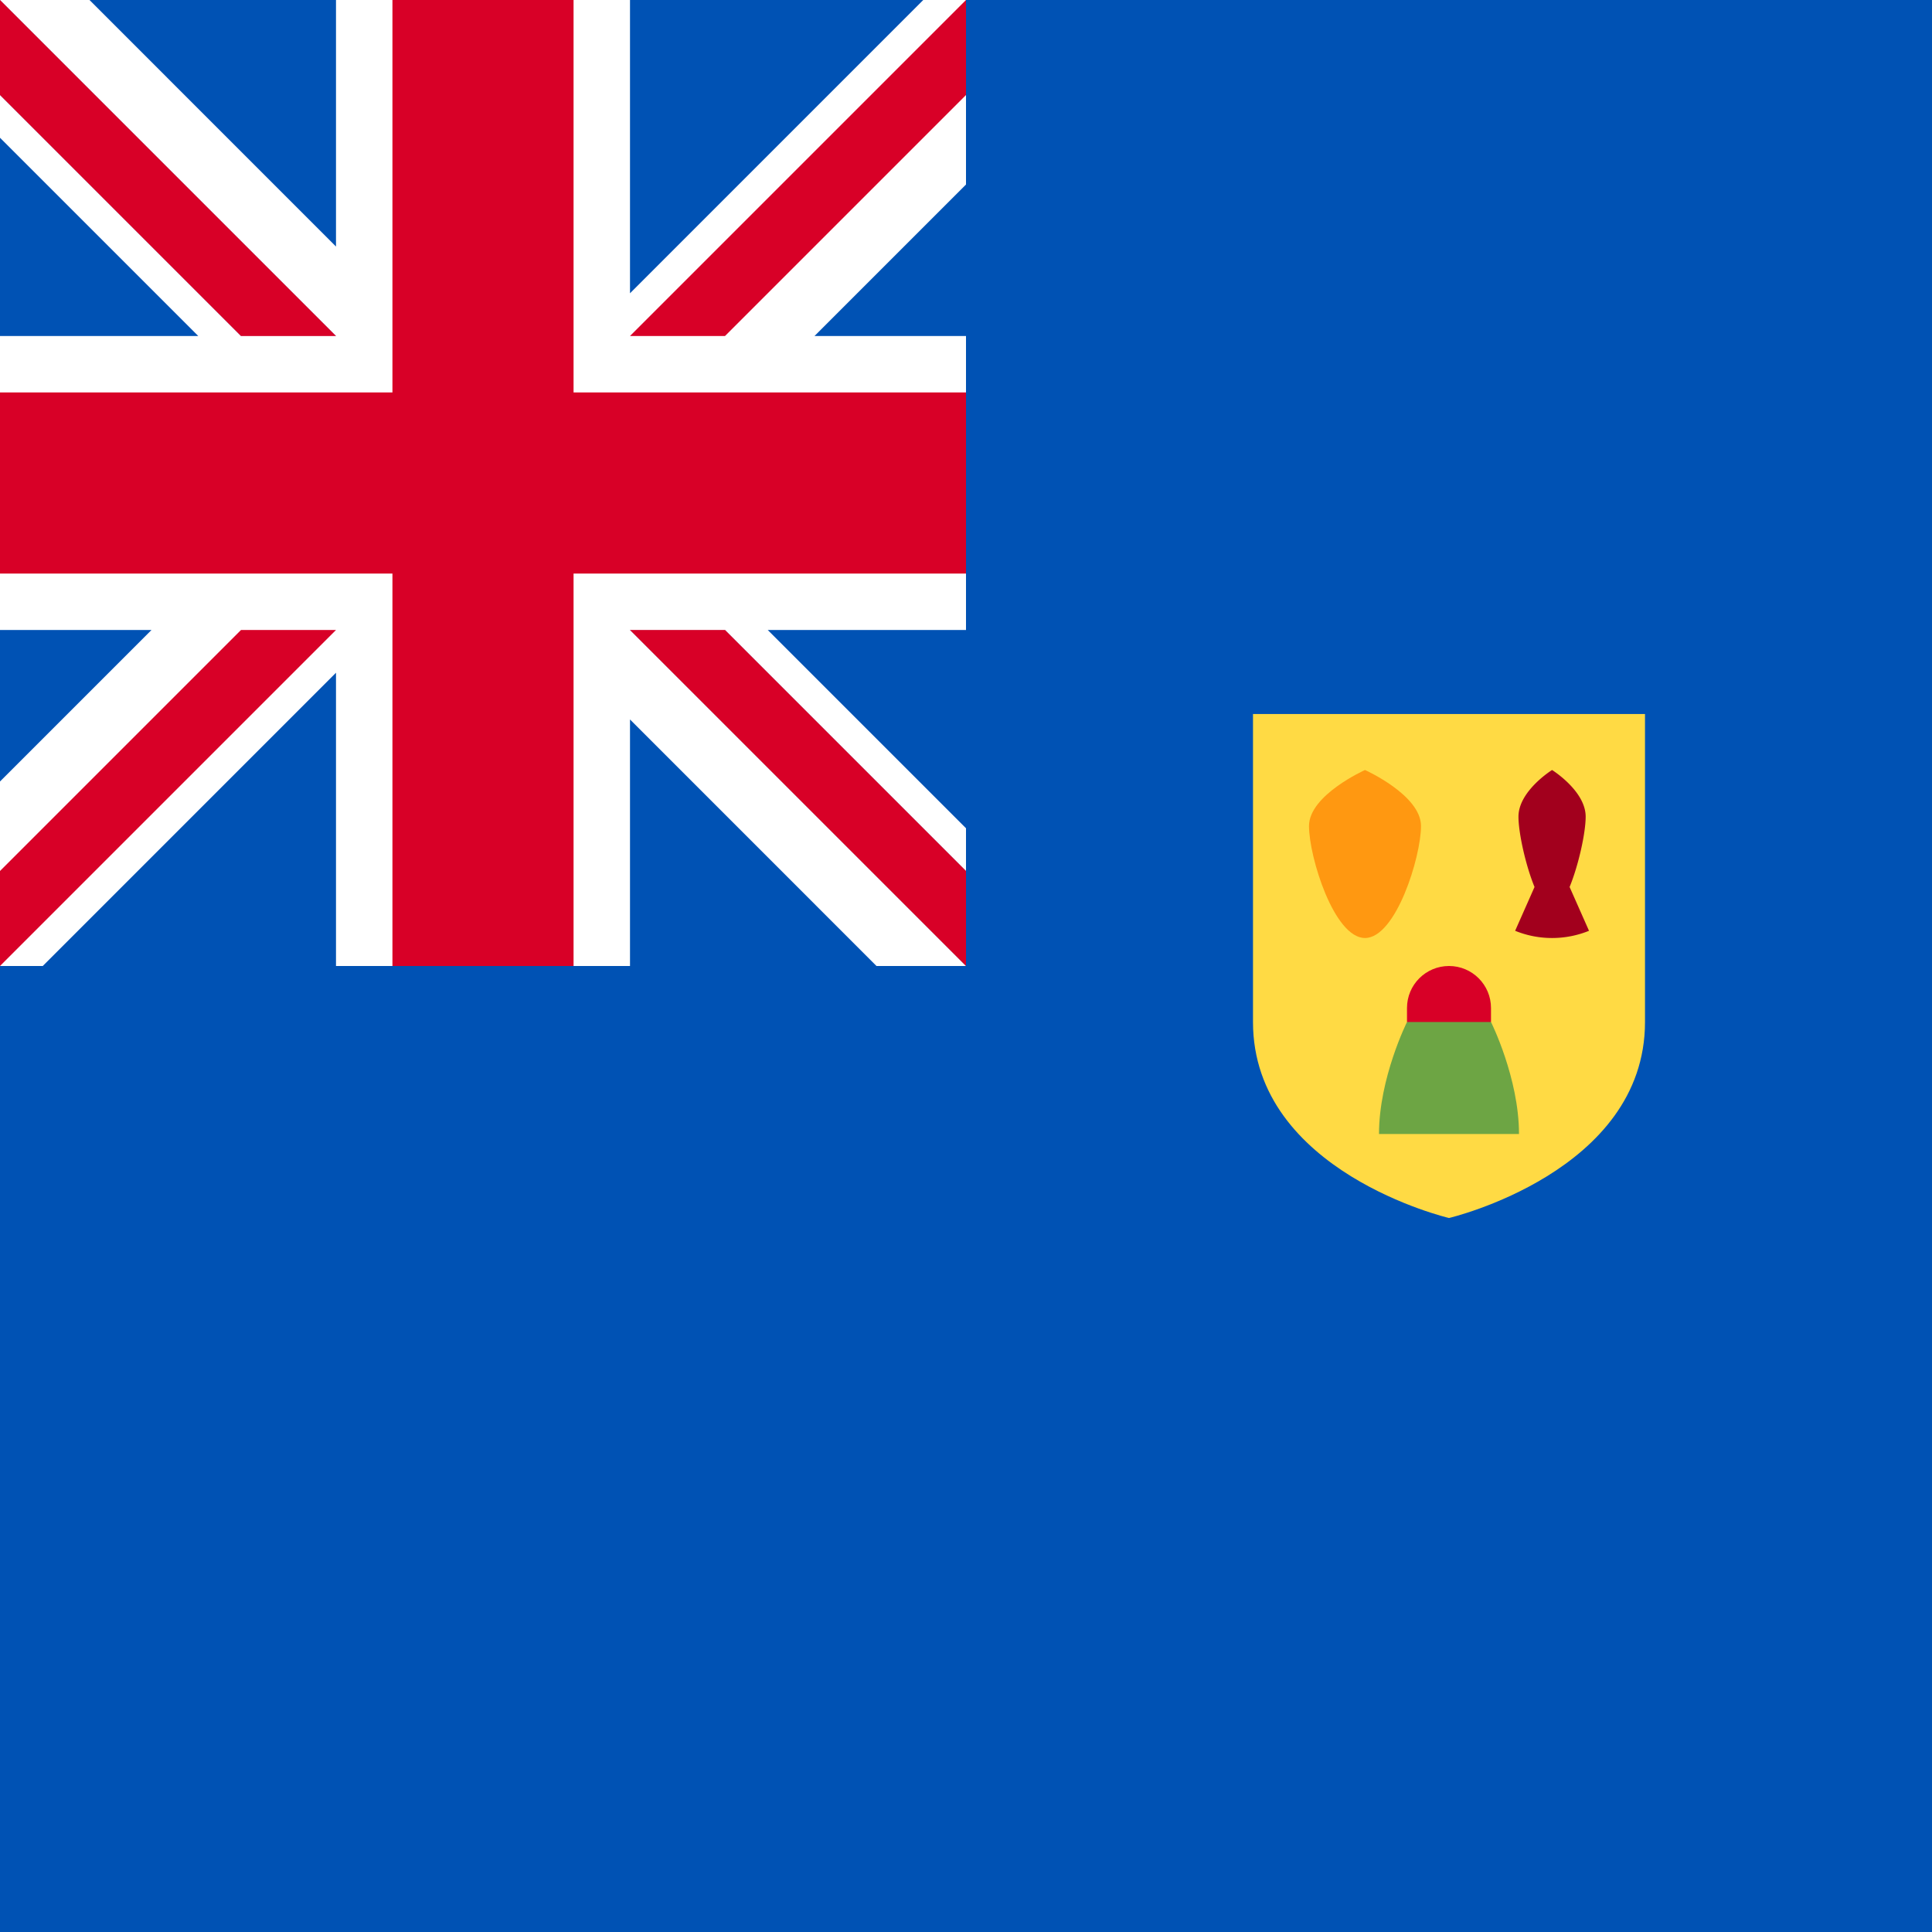 <svg xmlns="http://www.w3.org/2000/svg" viewBox="0 0 512 512"><path fill="#0052b4" d="M0 0h512v512H0z"/><path fill="#ffda44" d="M332.058 189.217v81.623c0 39.76 51.942 51.942 51.942 51.942s51.942-12.182 51.942-51.942v-81.623H332.058z"/><path fill="#ff9811" d="M376.579 218.899c0 8.196-6.644 29.682-14.84 29.682s-14.84-21.485-14.84-29.682c0-8.196 14.84-14.84 14.84-14.84s14.84 6.643 14.84 14.84z"/><path fill="#a2001d" d="M415.961 235.063c2.394-5.843 4.257-14.385 4.257-18.637 0-6.831-8.904-12.367-8.904-12.367s-8.904 5.537-8.904 12.367c0 4.252 1.862 12.793 4.257 18.637l-5.14 11.607a25.918 25.918 0 009.788 1.911c3.463 0 6.766-.682 9.788-1.911l-5.142-11.607z"/><path fill="#6da544" d="M372.87 270.84s-7.421 14.84-7.421 29.682h37.101c0-14.84-7.421-29.682-7.421-29.682l-11.13-7.421-11.129 7.421z"/><path fill="#d80027" d="M395.13 270.84v-3.71c0-6.147-4.983-11.13-11.13-11.13-6.147 0-11.13 4.983-11.13 11.13v3.71h22.26z"/><path fill="#fff" d="M256 0v48.896l-40.147 40.147H256v77.914h-52.536L256 219.492V256h-23.719l-65.324-65.336V256H89.043v-77.724L11.331 256H0v-48.896l40.147-40.147H0V89.043h52.536L0 36.508V0h23.719l65.324 65.336V0h77.914v77.724L244.669 0z"/><path fill="#d80027" d="M0 152.001h103.999V256h48V152.001H256v-48H151.999V0h-48v104.001H0z"/><path fill="#0052b4" d="M166.957 166.957L256 256v-25.18l-63.863-63.863z"/><path fill="#fff" d="M166.957 166.957L256 256v-25.18l-63.863-63.863z"/><g fill="#d80027"><path d="M166.957 166.957L256 256v-25.18l-63.863-63.863zM63.862 166.959L0 230.821V256l89.041-89.041z"/></g><path fill="#0052b4" d="M89.043 89.043L0 0v25.18l63.863 63.863z"/><path fill="#fff" d="M89.043 89.043L0 0v25.18l63.863 63.863z"/><g fill="#d80027"><path d="M89.043 89.043L0 0v25.18l63.863 63.863zM192.138 89.041L256 25.179V0l-89.041 89.041z"/></g></svg>